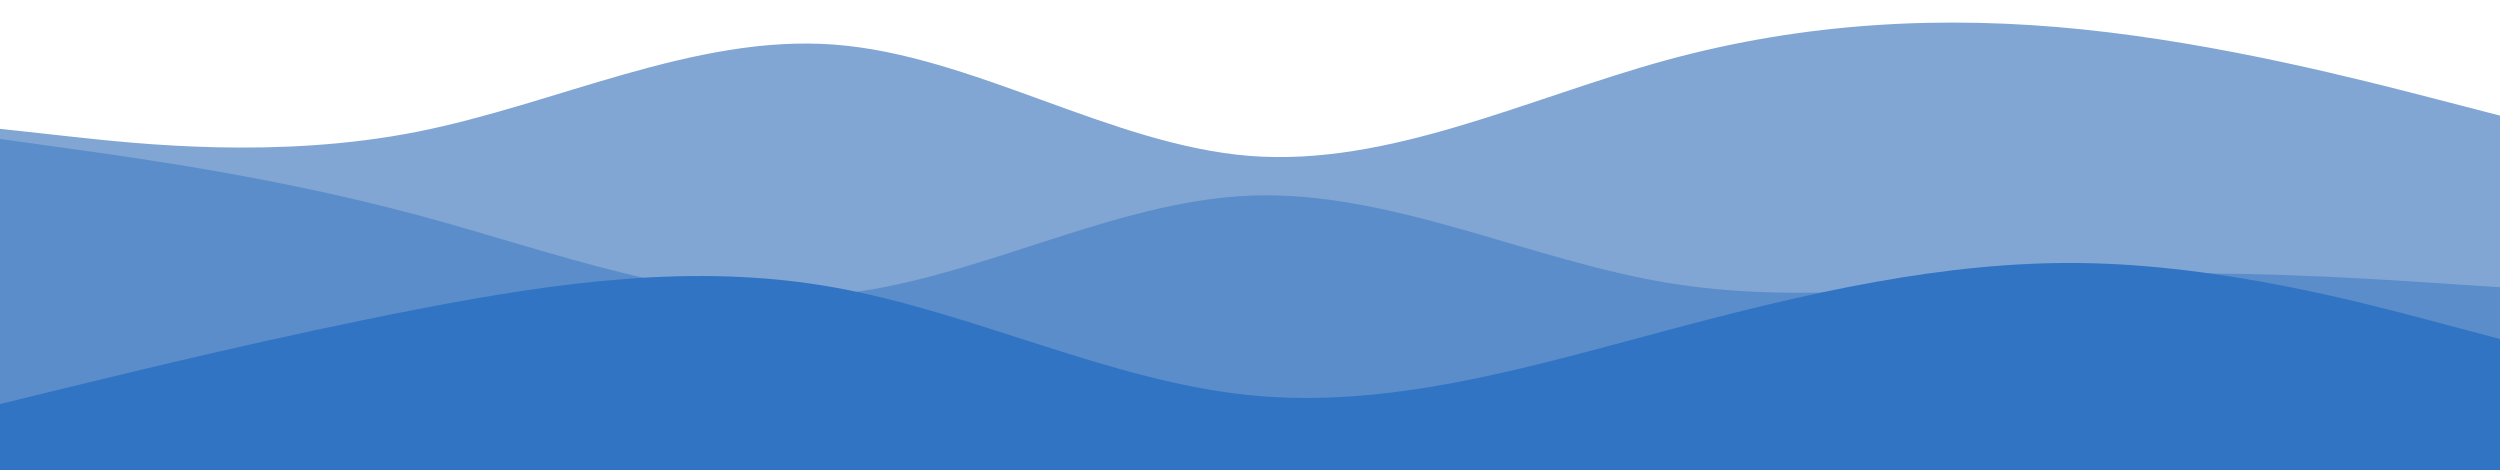 <svg width="1440" height="271" viewBox="0 0 1440 271" fill="none" xmlns="http://www.w3.org/2000/svg">
<g clip-path="url(#clip0_10_96)">
<path d="M0 74.201L40 78.588C80 82.975 160 91.75 240 75.956C320 60.162 400 19.8 480 25.649C560 31.499 640 83.56 720 89.819C800 96.02 880 56.477 960 34.599C1040 12.78 1120 8.685 1200 16.992C1280 25.24 1360 45.947 1400 56.243L1440 66.596V271.333H1400C1360 271.333 1280 271.333 1200 271.333C1120 271.333 1040 271.333 960 271.333C880 271.333 800 271.333 720 271.333C640 271.333 560 271.333 480 271.333C400 271.333 320 271.333 240 271.333C160 271.333 80 271.333 40 271.333H0V74.201Z" fill="#81A6D3"/>
<path d="M0 80.05L40 85.608C80 91.165 160 102.279 240 123.747C320 145.157 400 176.979 480 169.667C560 162.355 640 115.909 720 112.691C800 109.474 880 149.485 960 162.823C1040 176.16 1120 162.939 1200 158.903C1280 154.926 1360 160.19 1400 162.823L1440 165.455V271.333H1400C1360 271.333 1280 271.333 1200 271.333C1120 271.333 1040 271.333 960 271.333C880 271.333 800 271.333 720 271.333C640 271.333 560 271.333 480 271.333C400 271.333 320 271.333 240 271.333C160 271.333 80 271.333 40 271.333H0V80.05Z" fill="#5B8DCB"/>
<path d="M0 232.725L40 222.956C80 213.246 160 193.708 240 178.207C320 162.706 400 151.24 480 165.455C560 179.669 640 219.681 720 227.636C800 235.65 880 211.667 960 190.316C1040 168.965 1120 150.246 1200 151.533C1280 152.761 1360 174.054 1400 184.642L1440 195.288V271.333H1400C1360 271.333 1280 271.333 1200 271.333C1120 271.333 1040 271.333 960 271.333C880 271.333 800 271.333 720 271.333C640 271.333 560 271.333 480 271.333C400 271.333 320 271.333 240 271.333C160 271.333 80 271.333 40 271.333H0V232.725Z" fill="#3174C3"/>
</g>
<defs>
<clipPath id="clip0_10_96">
<rect width="1440" height="271" fill="white"/>
</clipPath>
</defs>
</svg>
